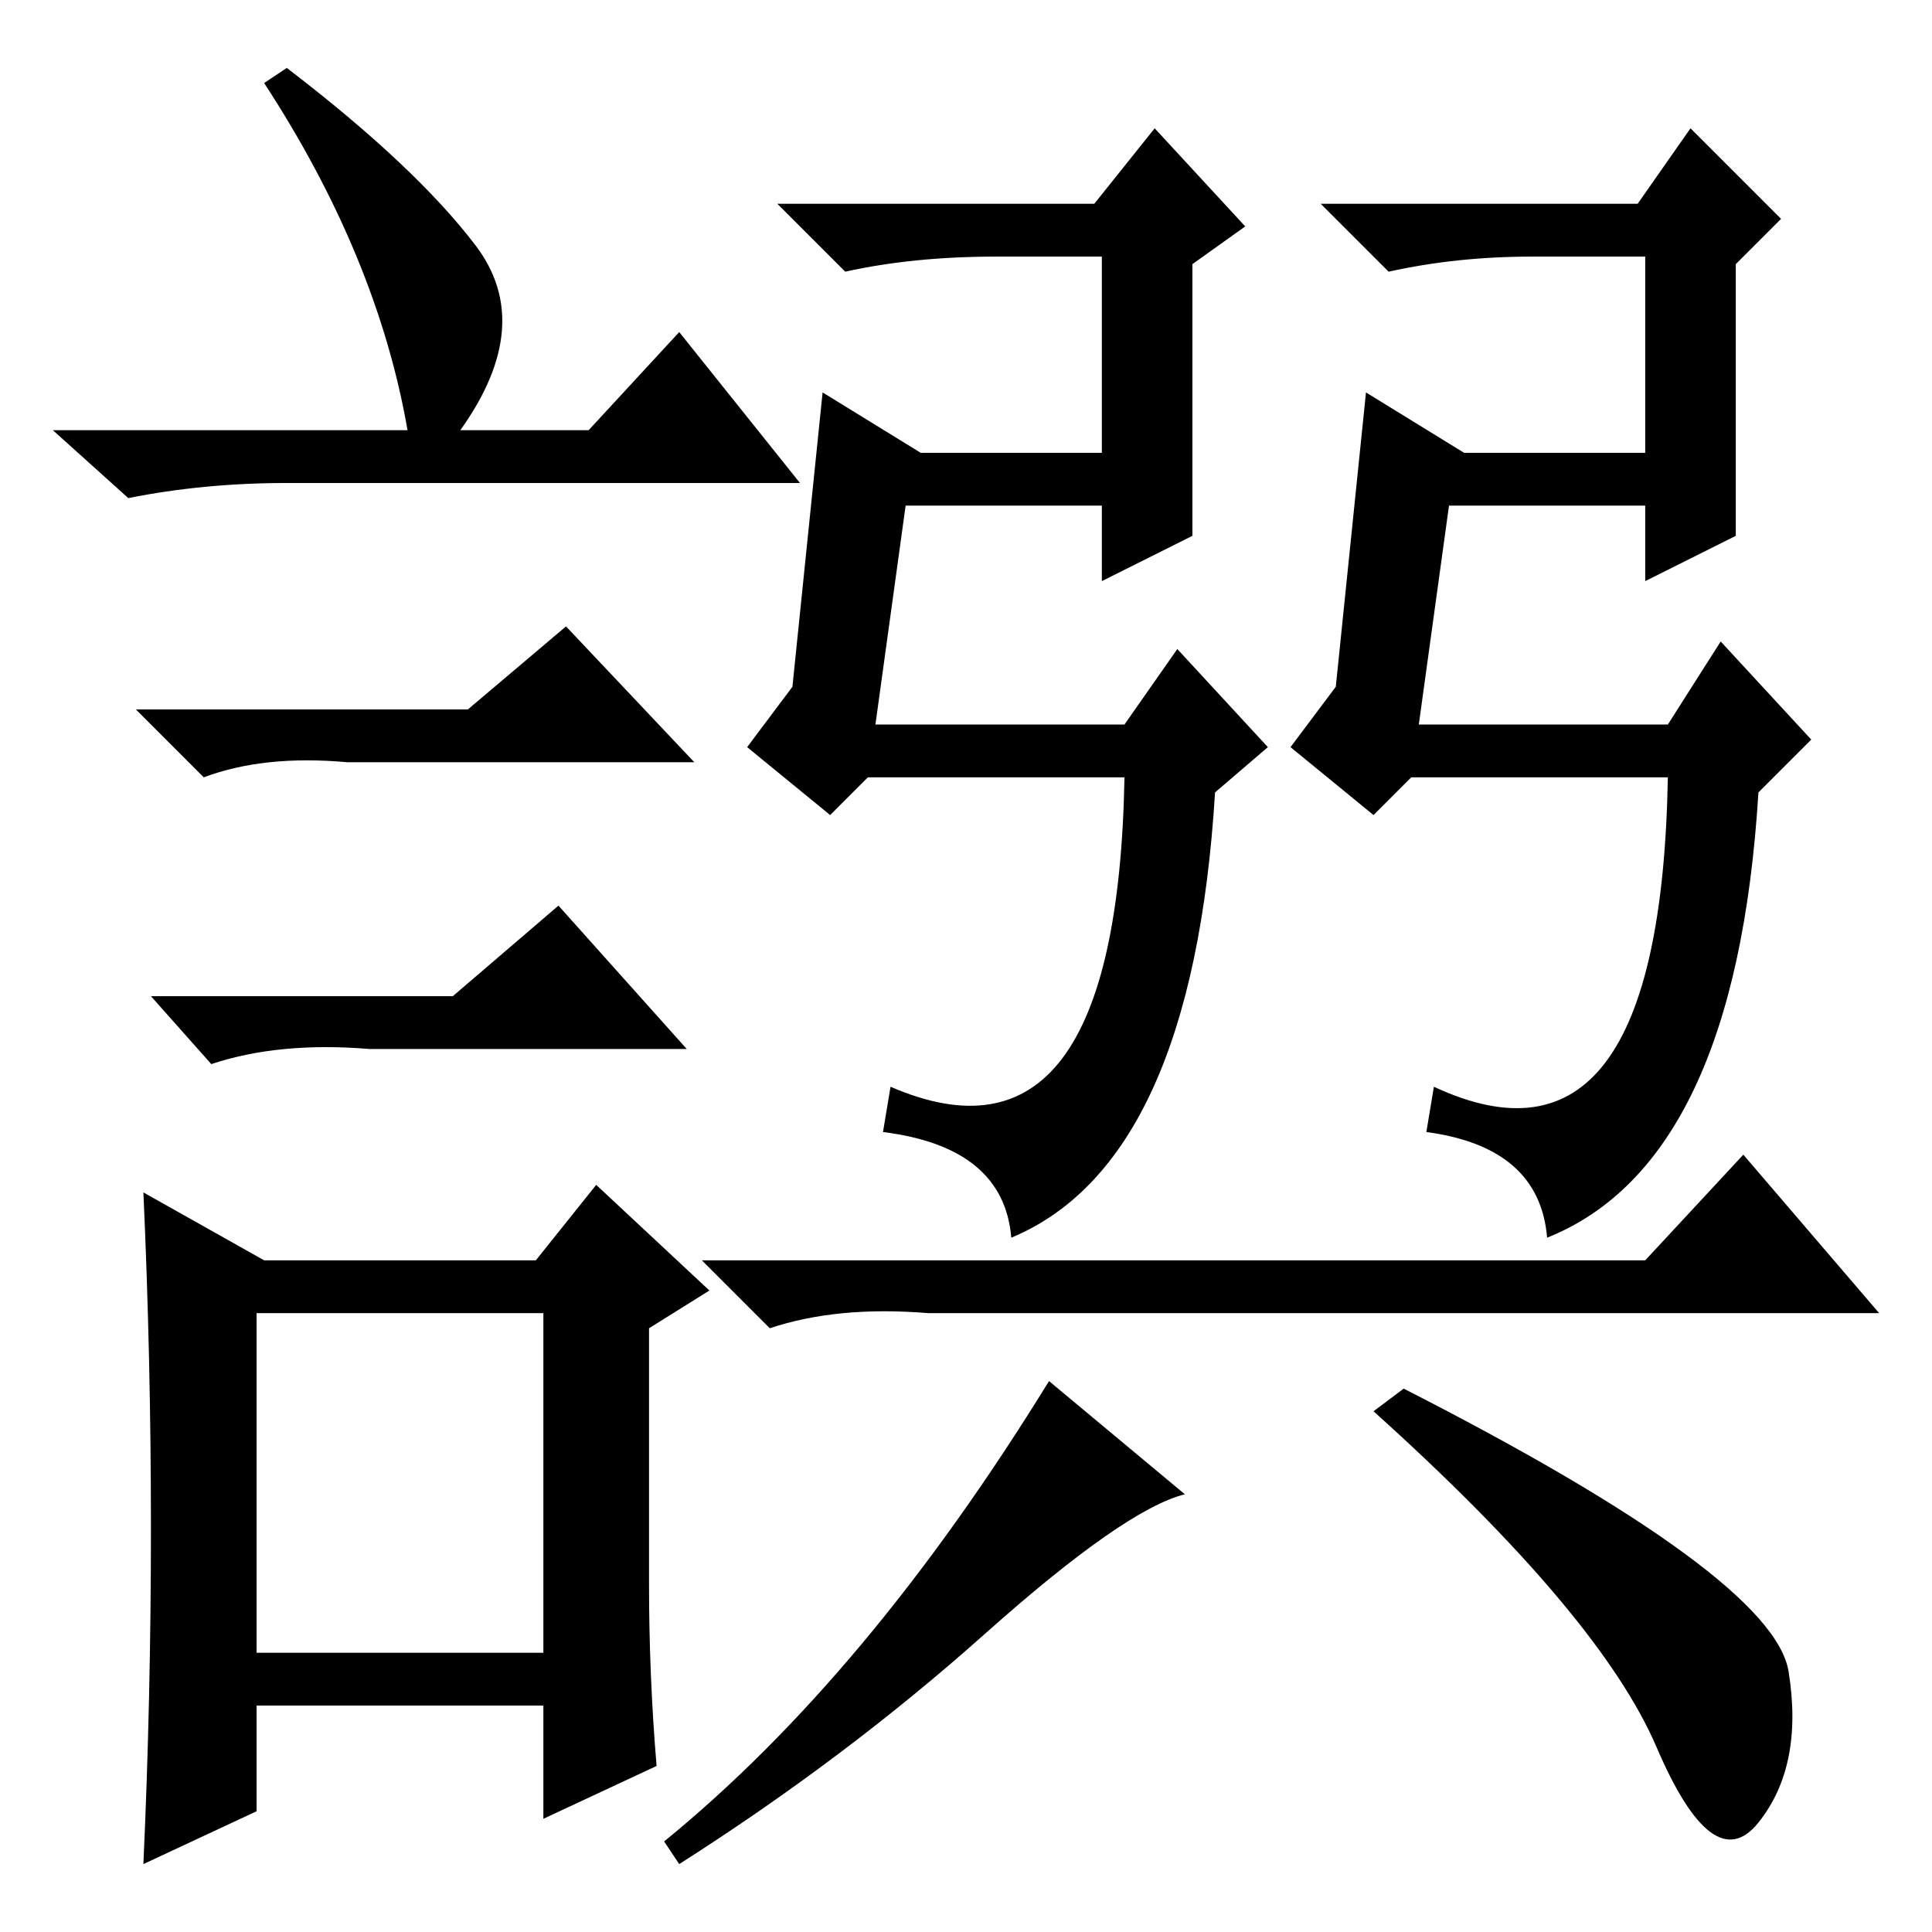 <?xml version="1.0" standalone="no"?>
<!DOCTYPE svg PUBLIC "-//W3C//DTD SVG 1.1//EN" "http://www.w3.org/Graphics/SVG/1.1/DTD/svg11.dtd" >
<svg xmlns="http://www.w3.org/2000/svg" xmlns:xlink="http://www.w3.org/1999/xlink" version="1.1" viewBox="0 -36 256 256">
  <g transform="matrix(1 0 0 -1 0 220)">
   <path fill="currentColor"
d="M38 247q17 -13 25 -23.5t-2 -24.5h17l12 13l16 -20h-68q-11 0 -21 -2l-10 9h47q-4 23 -19 46zM34 37h38v45h-38v-45zM62 162l13 11l17 -18h-46q-11 1 -19 -2l-9 9h44zM60 124l14 12l17 -19h-42q-12 1 -21 -2l-8 9h40zM86 46q0 -12 1 -24l-15 -7v15h-38v-14l-15 -7
q1 22 1 44.5t-1 44.5l16 -9h36l8 10l15 -14l-8 -5v-34zM132 222q-11 0 -20 -2l-9 9h42l8 10l12 -13l-7 -5v-36l-12 -6v10h-26l-4 -29h33l7 10l12 -13l-7 -6q-3 -49 -27 -59q-1 12 -17 14l1 6q30 -13 31 41h-34l-5 -5l-11 9l6 8l4 39l13 -8h24v26h-14zM203 222q-10 0 -19 -2
l-9 9h42l7 10l12 -12l-6 -6v-36l-12 -6v10h-26l-4 -29h33l7 11l12 -13l-7 -7q-3 -49 -28 -59q-1 12 -16 14l1 6q30 -14 31 41h-34l-5 -5l-11 9l6 8l4 39l13 -8h24v26h-15zM218 89l13 14l18 -21h-126q-12 1 -21 -2l-9 9h125zM186 72q49 -25 51 -37.5t-4 -20t-13.5 10
t-37.5 44.5zM157 58q-8 -2 -26.5 -18.5t-40.5 -30.5l-2 3q27 22 51 61z" />
  </g>

</svg>

